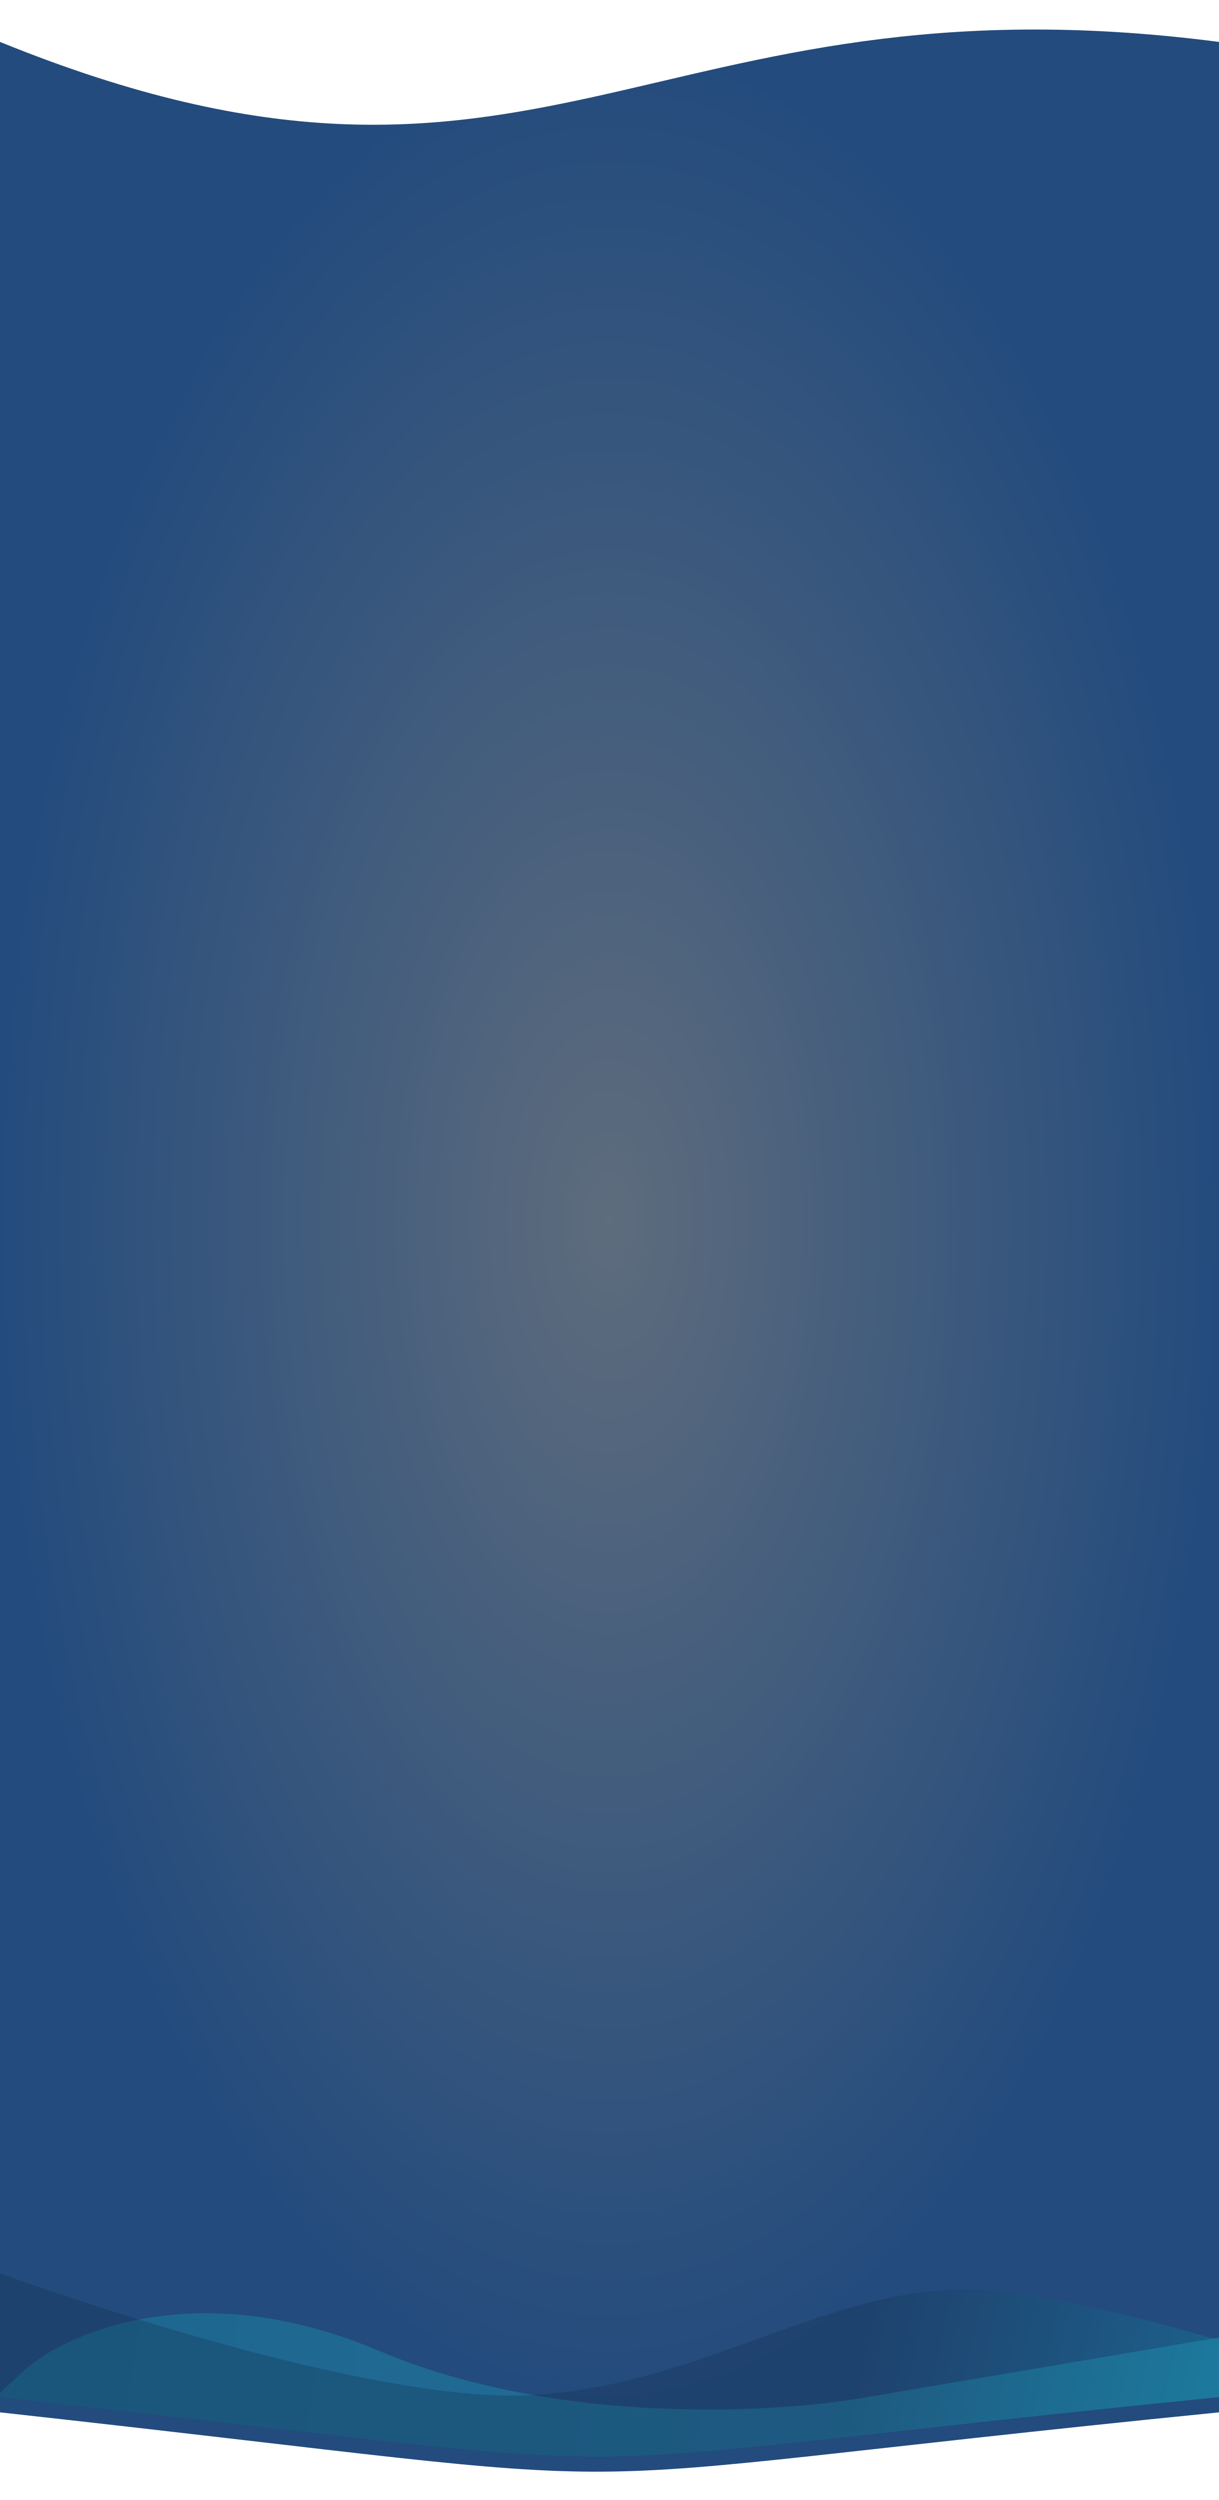 <svg width="320" height="656" viewBox="0 0 320 656" fill="none" xmlns="http://www.w3.org/2000/svg">
<g filter="url(#filter0_d)">
<path d="M0 7C141.5 64.5 169.5 -12.5 320 7V629C120 649 195 650.5 0 629V7Z" fill="url(#paint0_radial)"/>
</g>
<path opacity="0.3" fill-rule="evenodd" clip-rule="evenodd" d="M320 613.366V629C219.06 639.094 188.169 644.476 157.262 644.566C126.93 644.656 96.584 639.649 0 629V627.905L6.5 621.858C17.833 611.858 52.3 596.858 99.5 616.858C146.7 636.858 205.167 633.192 228.5 628.858L320 613.366Z" fill="url(#paint1_linear)"/>
<path opacity="0.3" fill-rule="evenodd" clip-rule="evenodd" d="M0 596.547V629C27.92 632.078 50.305 634.685 68.754 636.834C114.127 642.118 135.698 644.63 157.262 644.566C176.804 644.509 196.34 642.336 233.581 638.195C255.238 635.786 282.884 632.712 320 629V614.142C304.691 609.491 284.753 604.393 264.5 601.5C241.704 598.243 220.97 605.739 199.021 613.675C180.53 620.36 161.176 627.357 139 628.5C103.964 630.306 37.48 609.96 0 596.547Z" fill="url(#paint2_linear)"/>
<defs>
<filter id="filter0_d" x="-7" y="0.748" width="334" height="654.819" filterUnits="userSpaceOnUse" color-interpolation-filters="sRGB">
<feFlood flood-opacity="0" result="BackgroundImageFix"/>
<feColorMatrix in="SourceAlpha" type="matrix" values="0 0 0 0 0 0 0 0 0 0 0 0 0 0 0 0 0 0 127 0"/>
<feOffset dy="4"/>
<feGaussianBlur stdDeviation="3.5"/>
<feColorMatrix type="matrix" values="0 0 0 0 0 0 0 0 0 0 0 0 0 0 0 0 0 0 0.22 0"/>
<feBlend mode="normal" in2="BackgroundImageFix" result="effect1_dropShadow"/>
<feBlend mode="normal" in="SourceGraphic" in2="effect1_dropShadow" result="shape"/>
</filter>
<radialGradient id="paint0_radial" cx="0" cy="0" r="1" gradientUnits="userSpaceOnUse" gradientTransform="translate(160 316.374) rotate(90) scale(312.626 160)">
<stop stop-color="#5E6C7D"/>
<stop offset="1" stop-color="#234B7D"/>
</radialGradient>
<linearGradient id="paint1_linear" x1="-35.5" y1="577.5" x2="275.5" y2="628.5" gradientUnits="userSpaceOnUse">
<stop stop-color="#0DA1B8"/>
<stop offset="1" stop-color="#23C2DA"/>
</linearGradient>
<linearGradient id="paint2_linear" x1="-24.5" y1="550.5" x2="331" y2="632.5" gradientUnits="userSpaceOnUse">
<stop offset="0.706" stop-color="#152D4B"/>
<stop offset="1" stop-color="#0DA1B8"/>
</linearGradient>
</defs>
</svg>

